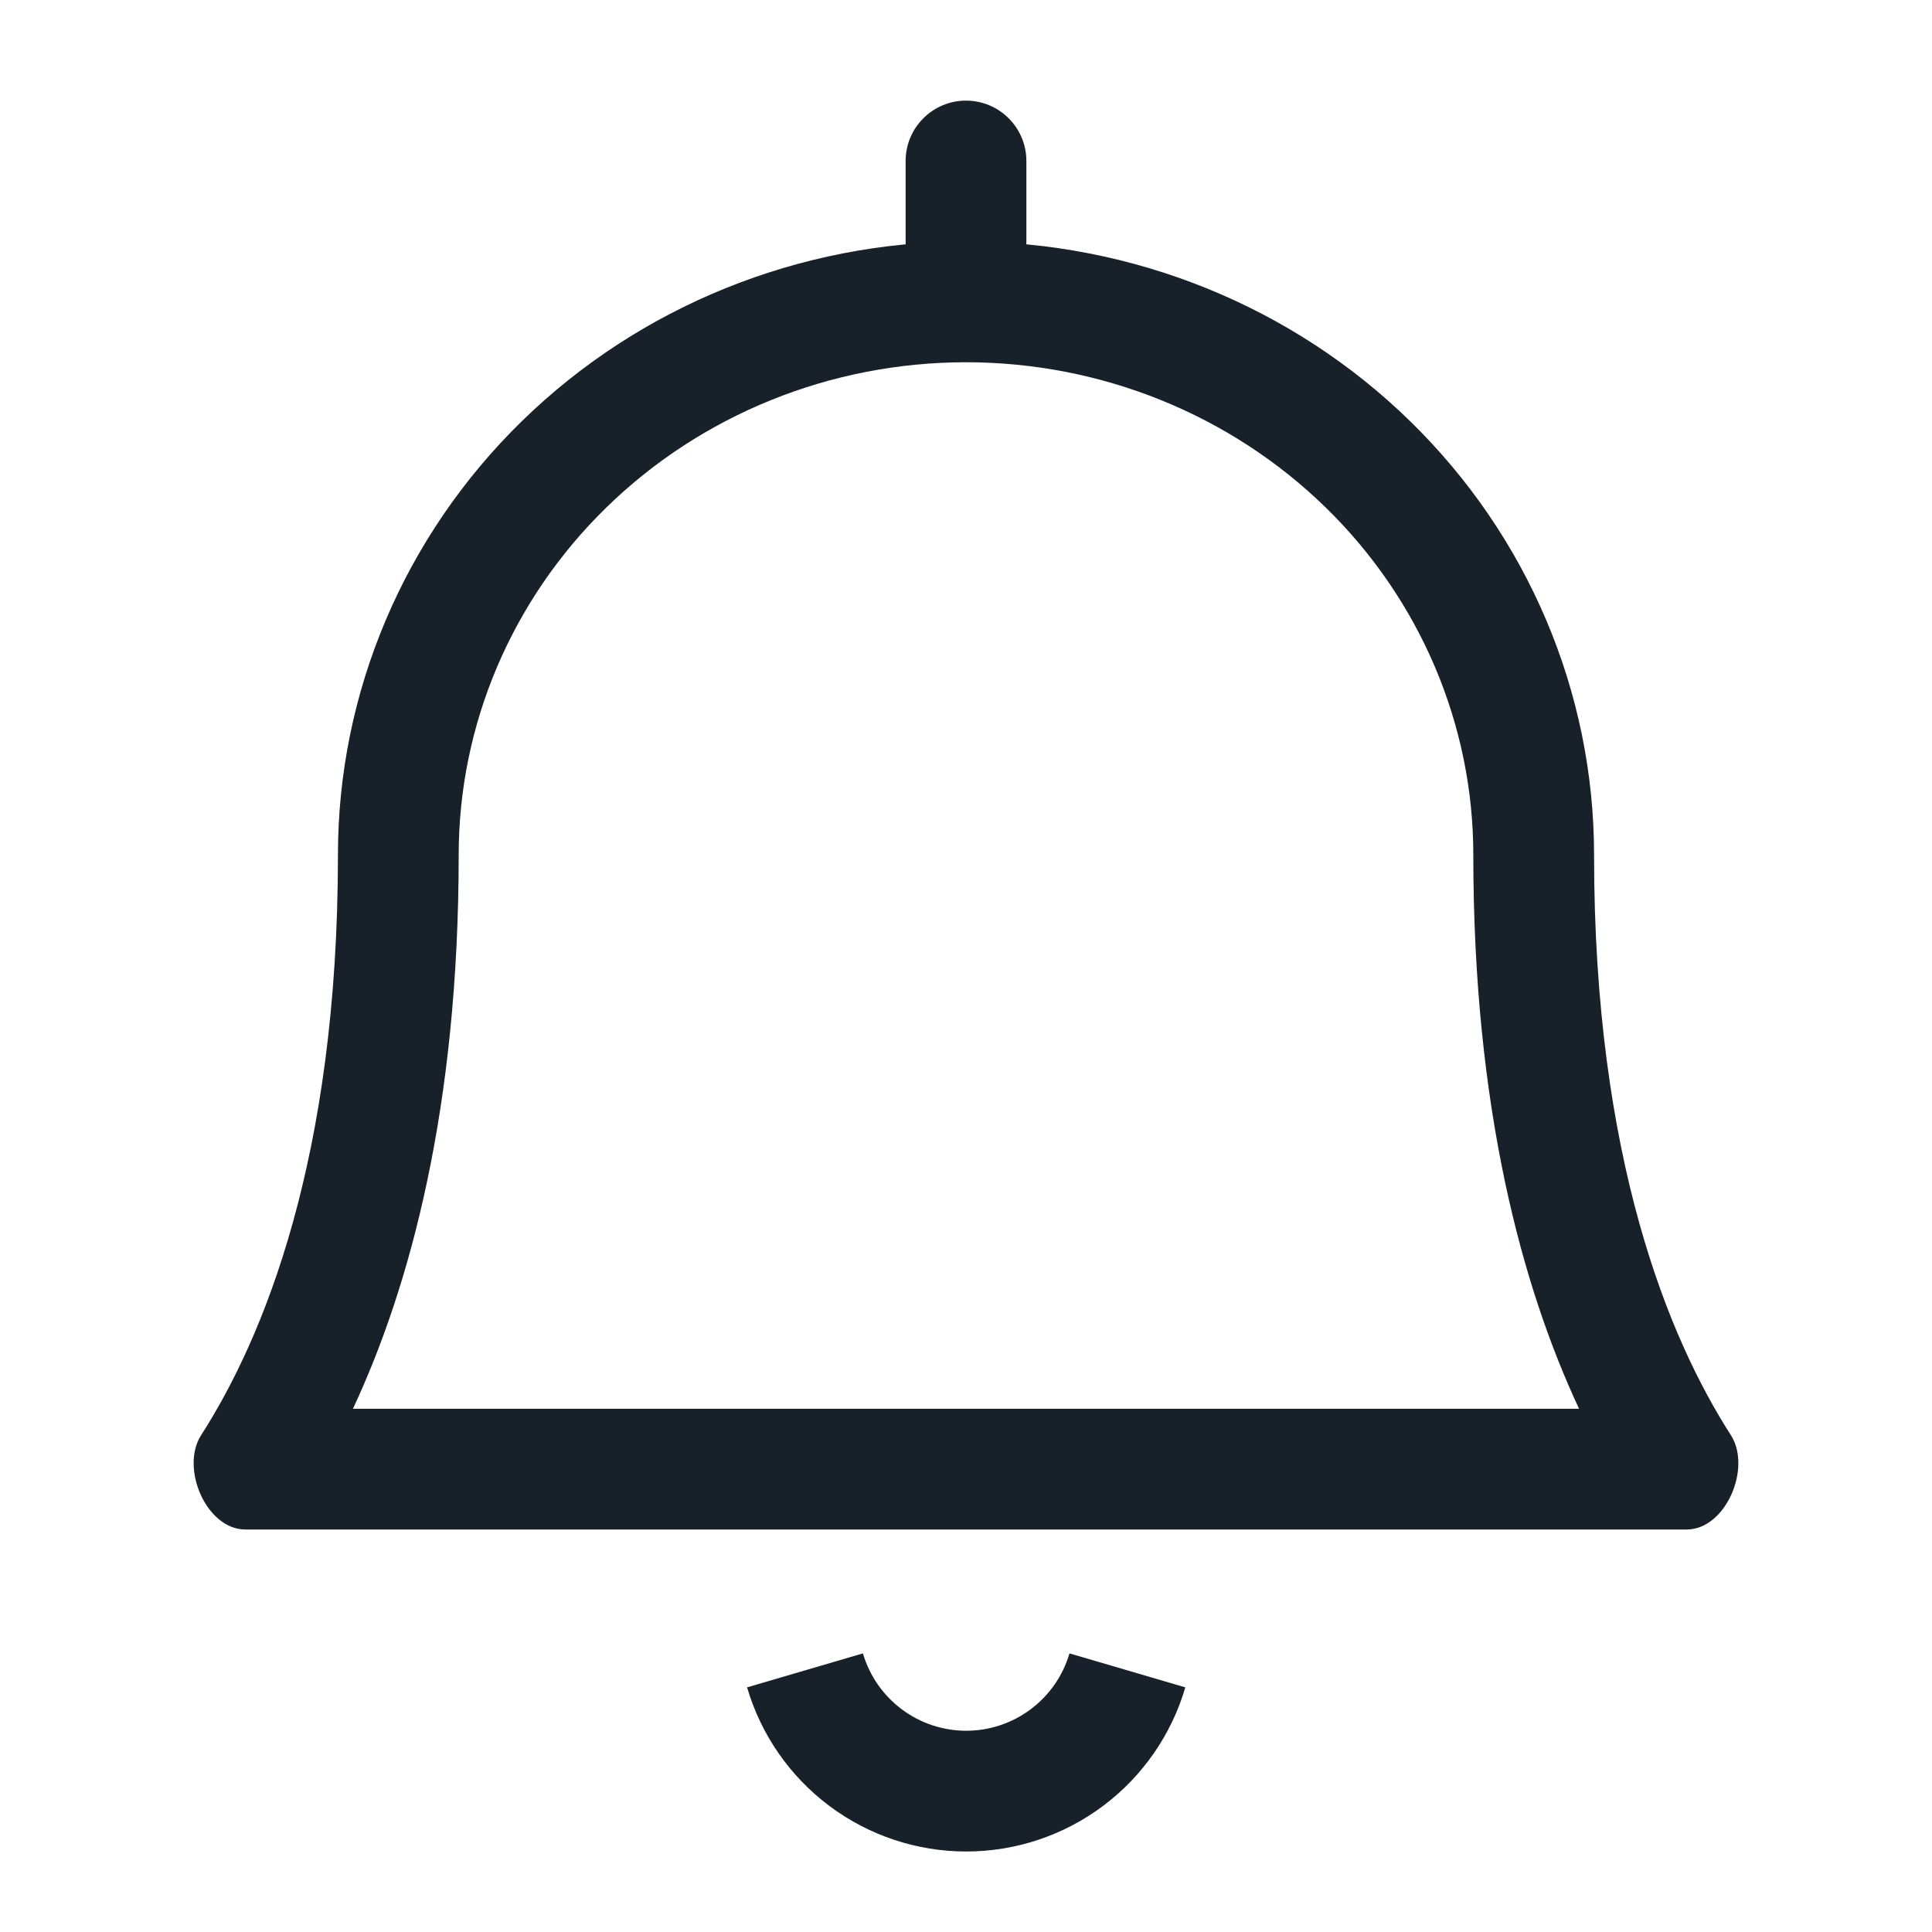 <svg width="48" height="48" viewBox="0 0 48 48" fill="none" xmlns="http://www.w3.org/2000/svg">
<path fill-rule="evenodd" clip-rule="evenodd" d="M20.604 44.867C19.623 44.132 18.906 43.099 18.561 41.922L21.439 41.078C21.602 41.633 21.94 42.12 22.403 42.466C22.865 42.813 23.427 43 24.005 43C24.583 43 25.145 42.813 25.607 42.466C26.07 42.12 26.408 41.633 26.571 41.078L29.449 41.922C29.104 43.099 28.387 44.132 27.406 44.867C26.424 45.603 25.231 46 24.005 46C22.779 46 21.586 45.603 20.604 44.867Z" fill="#18202A"/>
<path fill-rule="evenodd" clip-rule="evenodd" d="M24 2.5C24.828 2.5 25.5 3.172 25.5 4V6C25.5 6.828 24.828 7.5 24 7.5C23.172 7.5 22.5 6.828 22.5 6V4C22.5 3.172 23.172 2.5 24 2.5Z" fill="#18202A"/>
<path fill-rule="evenodd" clip-rule="evenodd" d="M12.966 10.463C10.04 13.321 8.396 17.197 8.396 21.238C8.396 28.798 6.534 33.261 4.997 35.656C4.473 36.472 5.125 38 6.096 38H41.905C42.875 38 43.527 36.472 43.003 35.656C41.466 33.261 39.604 28.798 39.604 21.238C39.604 17.197 37.96 13.321 35.033 10.463C32.107 7.605 28.138 6 24 6C19.862 6 15.893 7.605 12.966 10.463ZM24 9C20.635 9 17.421 10.306 15.063 12.61C12.707 14.91 11.396 18.016 11.396 21.238C11.396 27.518 10.189 31.96 8.769 35H39.231C37.811 31.96 36.604 27.518 36.604 21.238C36.604 18.016 35.294 14.91 32.938 12.61C30.579 10.306 27.365 9 24 9Z" fill="#18202A"/>
</svg>
